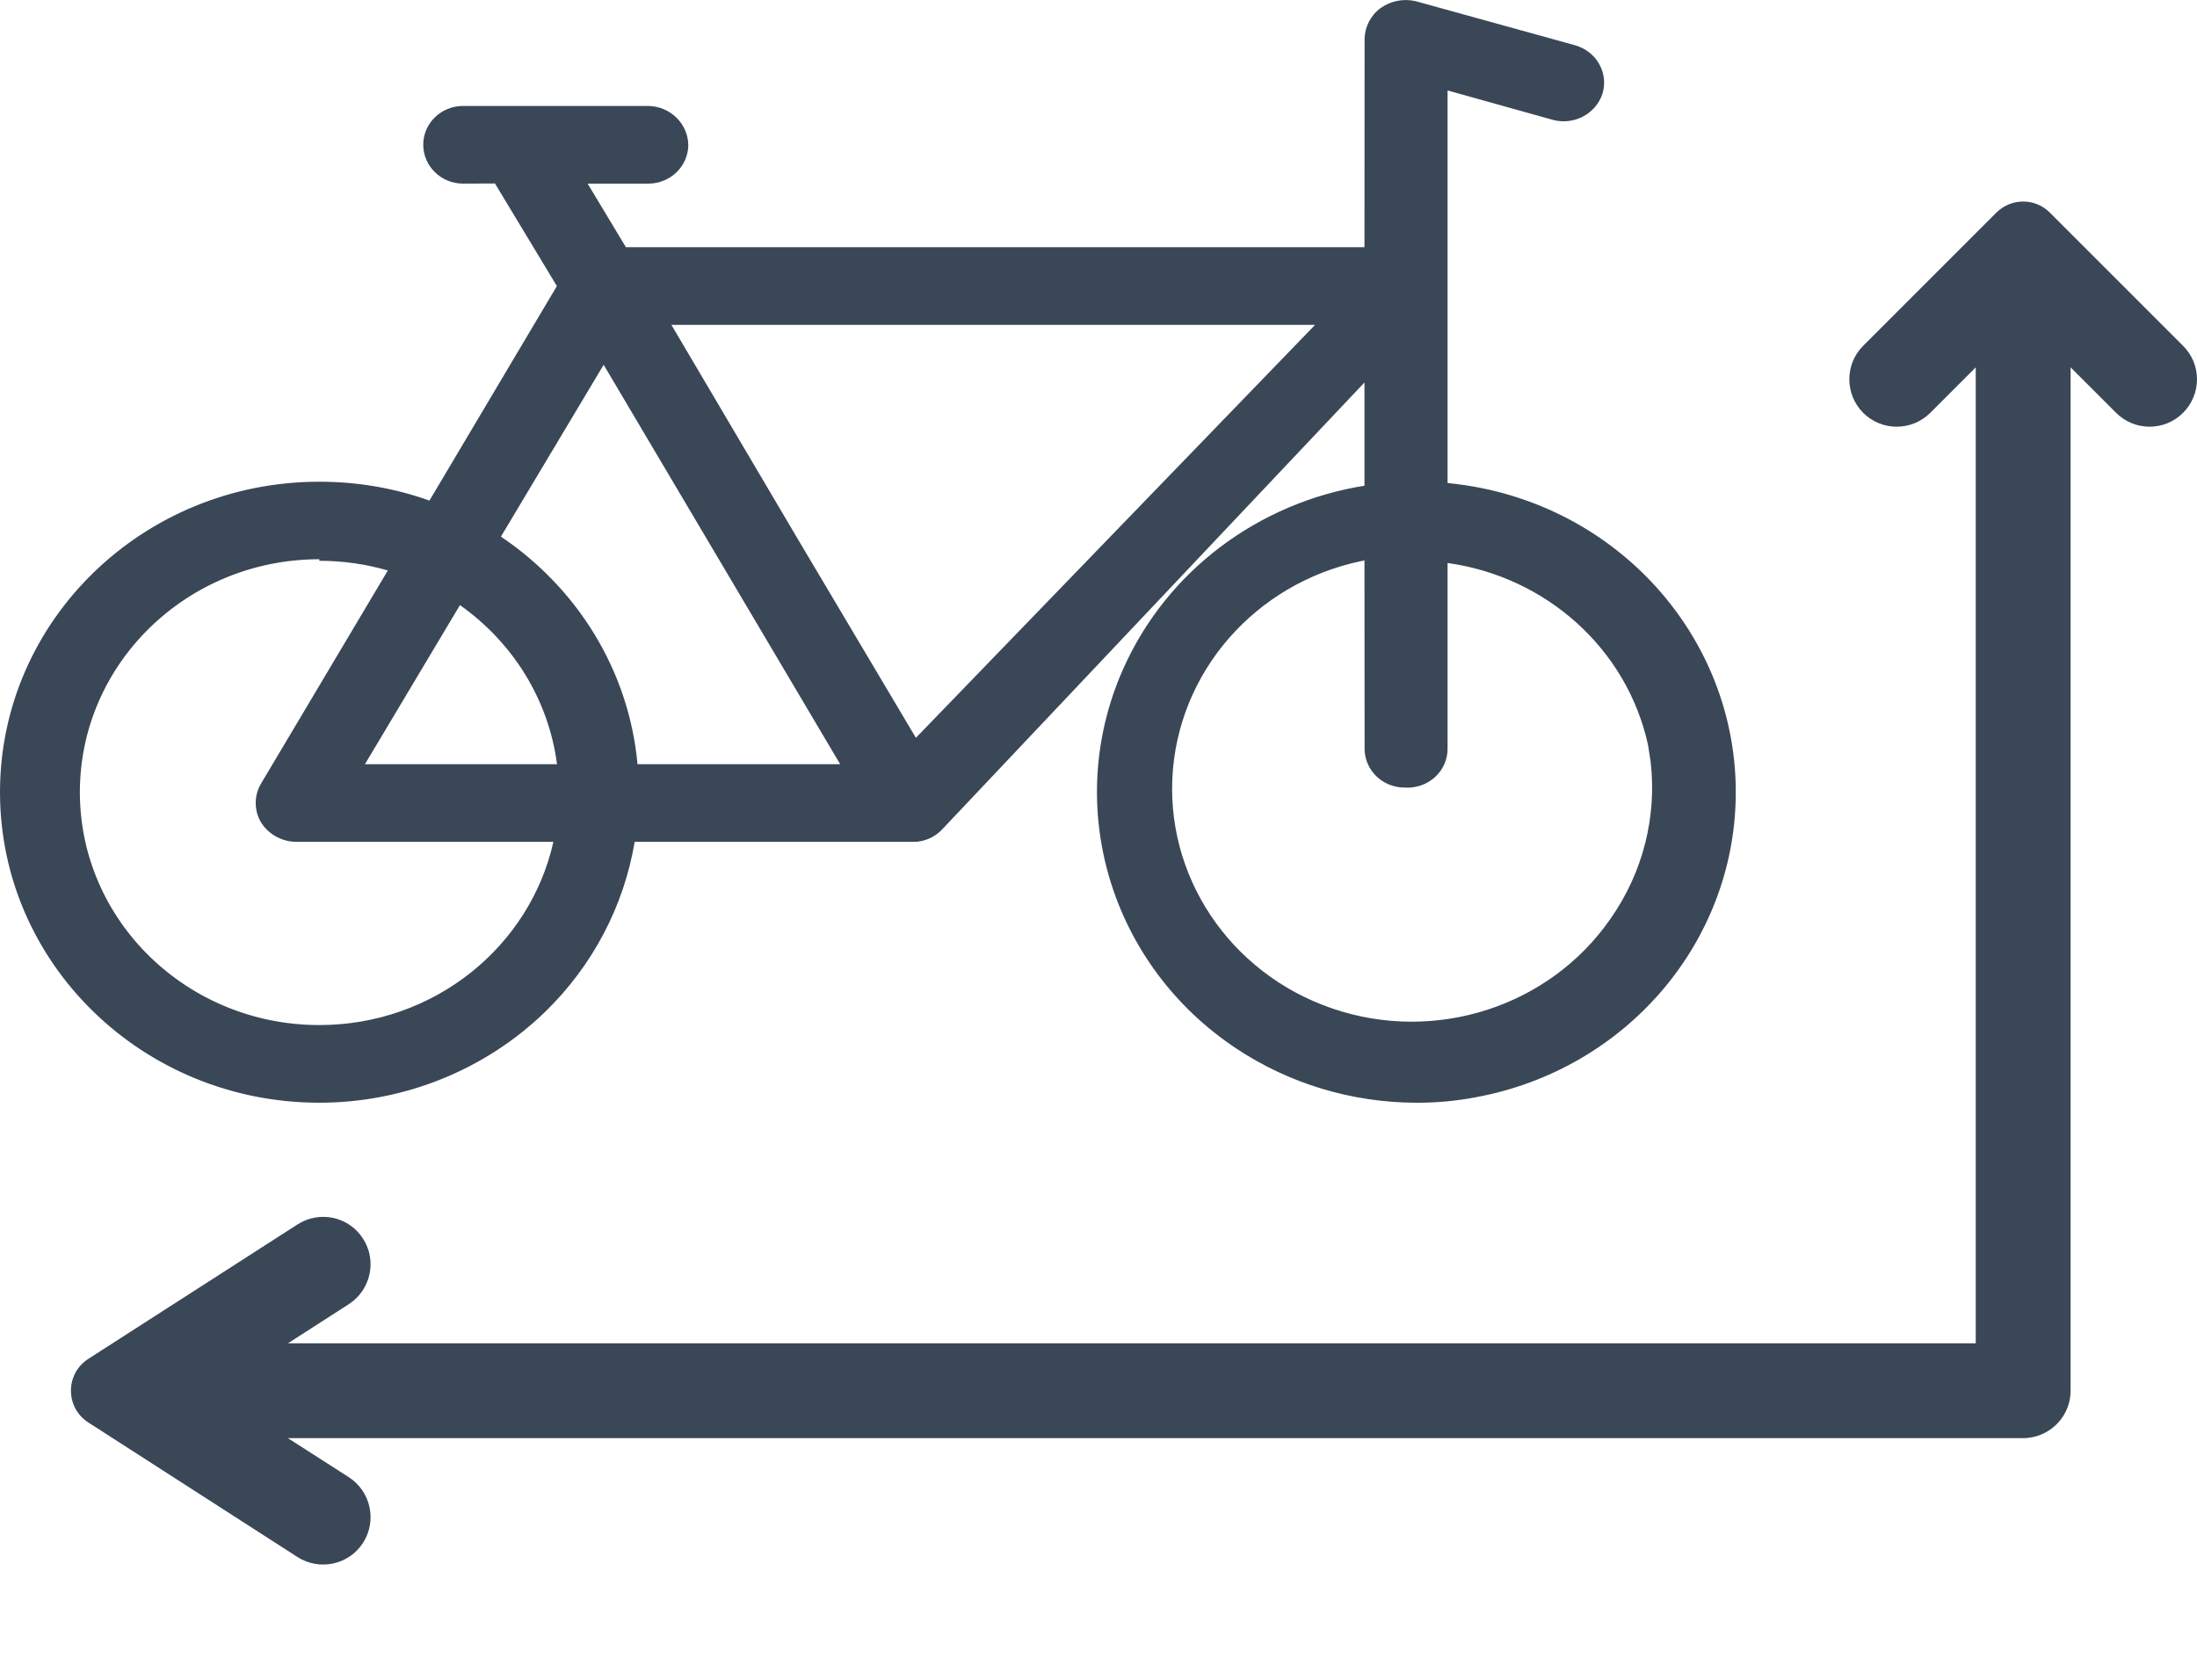 <svg width="17" height="13" viewBox="0 0 17 13" fill="none" xmlns="http://www.w3.org/2000/svg">
<path fill-rule="evenodd" clip-rule="evenodd" d="M5.017 0.82C5.186 0.823 5.322 0.956 5.326 1.12C5.326 1.286 5.187 1.421 5.017 1.421H4.547L4.843 1.913H10.558L10.559 0.303C10.56 0.209 10.605 0.12 10.682 0.063C10.76 0.007 10.86 -0.013 10.954 0.009L12.19 0.351C12.268 0.374 12.335 0.425 12.374 0.495C12.414 0.565 12.423 0.647 12.4 0.724C12.349 0.881 12.18 0.971 12.017 0.928L11.201 0.7L11.201 3.738C11.29 3.747 11.379 3.76 11.468 3.778C12.621 4.014 13.443 5.009 13.431 6.155C13.419 7.301 12.576 8.279 11.418 8.492C11.265 8.521 11.11 8.535 10.954 8.534C10.458 8.532 9.974 8.386 9.564 8.113C8.591 7.466 8.224 6.24 8.687 5.186C9.027 4.413 9.745 3.889 10.558 3.759L10.558 2.96L7.29 6.419C7.24 6.472 7.172 6.506 7.099 6.514L7.043 6.515L4.911 6.515C4.828 7.01 4.588 7.471 4.219 7.83C3.755 8.28 3.127 8.534 2.471 8.534C1.106 8.534 0 7.458 0 6.131C0 4.803 1.106 3.728 2.471 3.728C2.771 3.728 3.057 3.779 3.323 3.874L4.309 2.214L3.83 1.42L3.583 1.421C3.413 1.421 3.275 1.286 3.275 1.12C3.275 0.954 3.413 0.82 3.583 0.82H5.017ZM2.471 4.328C1.448 4.328 0.618 5.135 0.618 6.131C0.618 7.126 1.448 7.933 2.471 7.933C3.359 7.933 4.101 7.326 4.282 6.515L2.292 6.515C2.181 6.514 2.078 6.457 2.02 6.365C1.965 6.272 1.965 6.157 2.02 6.064L3.001 4.415C2.833 4.366 2.655 4.34 2.471 4.34V4.328ZM10.558 4.338L10.608 4.328C9.776 4.468 9.147 5.136 9.076 5.954C9.006 6.772 9.513 7.533 10.31 7.805C11.106 8.077 11.991 7.791 12.462 7.11C12.713 6.752 12.822 6.32 12.772 5.892L12.752 5.764C12.588 5.019 11.963 4.463 11.201 4.357L11.201 5.788C11.203 5.873 11.168 5.955 11.105 6.013C11.041 6.072 10.955 6.101 10.868 6.095C10.697 6.095 10.559 5.96 10.559 5.794L10.558 4.338ZM3.559 4.683L2.824 5.914L4.31 5.914C4.244 5.408 3.963 4.968 3.559 4.683ZM4.671 2.823L3.876 4.153C4.463 4.548 4.866 5.184 4.933 5.914L6.501 5.914L4.671 2.823ZM10.176 2.514L5.195 2.514L6.177 4.178L7.087 5.71L10.176 2.514Z" fill="#3A4757"/>
<path d="M15.447 1.646C15.562 1.531 15.748 1.531 15.862 1.646L16.892 2.676C17.036 2.819 17.036 3.051 16.892 3.195C16.749 3.338 16.517 3.338 16.374 3.195L16.022 2.843V10.754L16.022 10.763C16.022 10.953 15.876 11.11 15.69 11.128C15.678 11.129 15.667 11.13 15.655 11.13L15.652 11.13H2.228L2.699 11.432C2.869 11.542 2.919 11.769 2.809 11.94C2.7 12.11 2.473 12.159 2.302 12.05L0.684 11.009C0.504 10.894 0.504 10.631 0.684 10.516L2.302 9.476C2.473 9.366 2.7 9.415 2.809 9.586C2.919 9.756 2.869 9.983 2.699 10.093L2.228 10.396H15.288V2.843L14.936 3.195C14.792 3.338 14.56 3.338 14.417 3.195C14.274 3.051 14.274 2.819 14.417 2.676L15.447 1.646Z" fill="#3A4757"/>
</svg>